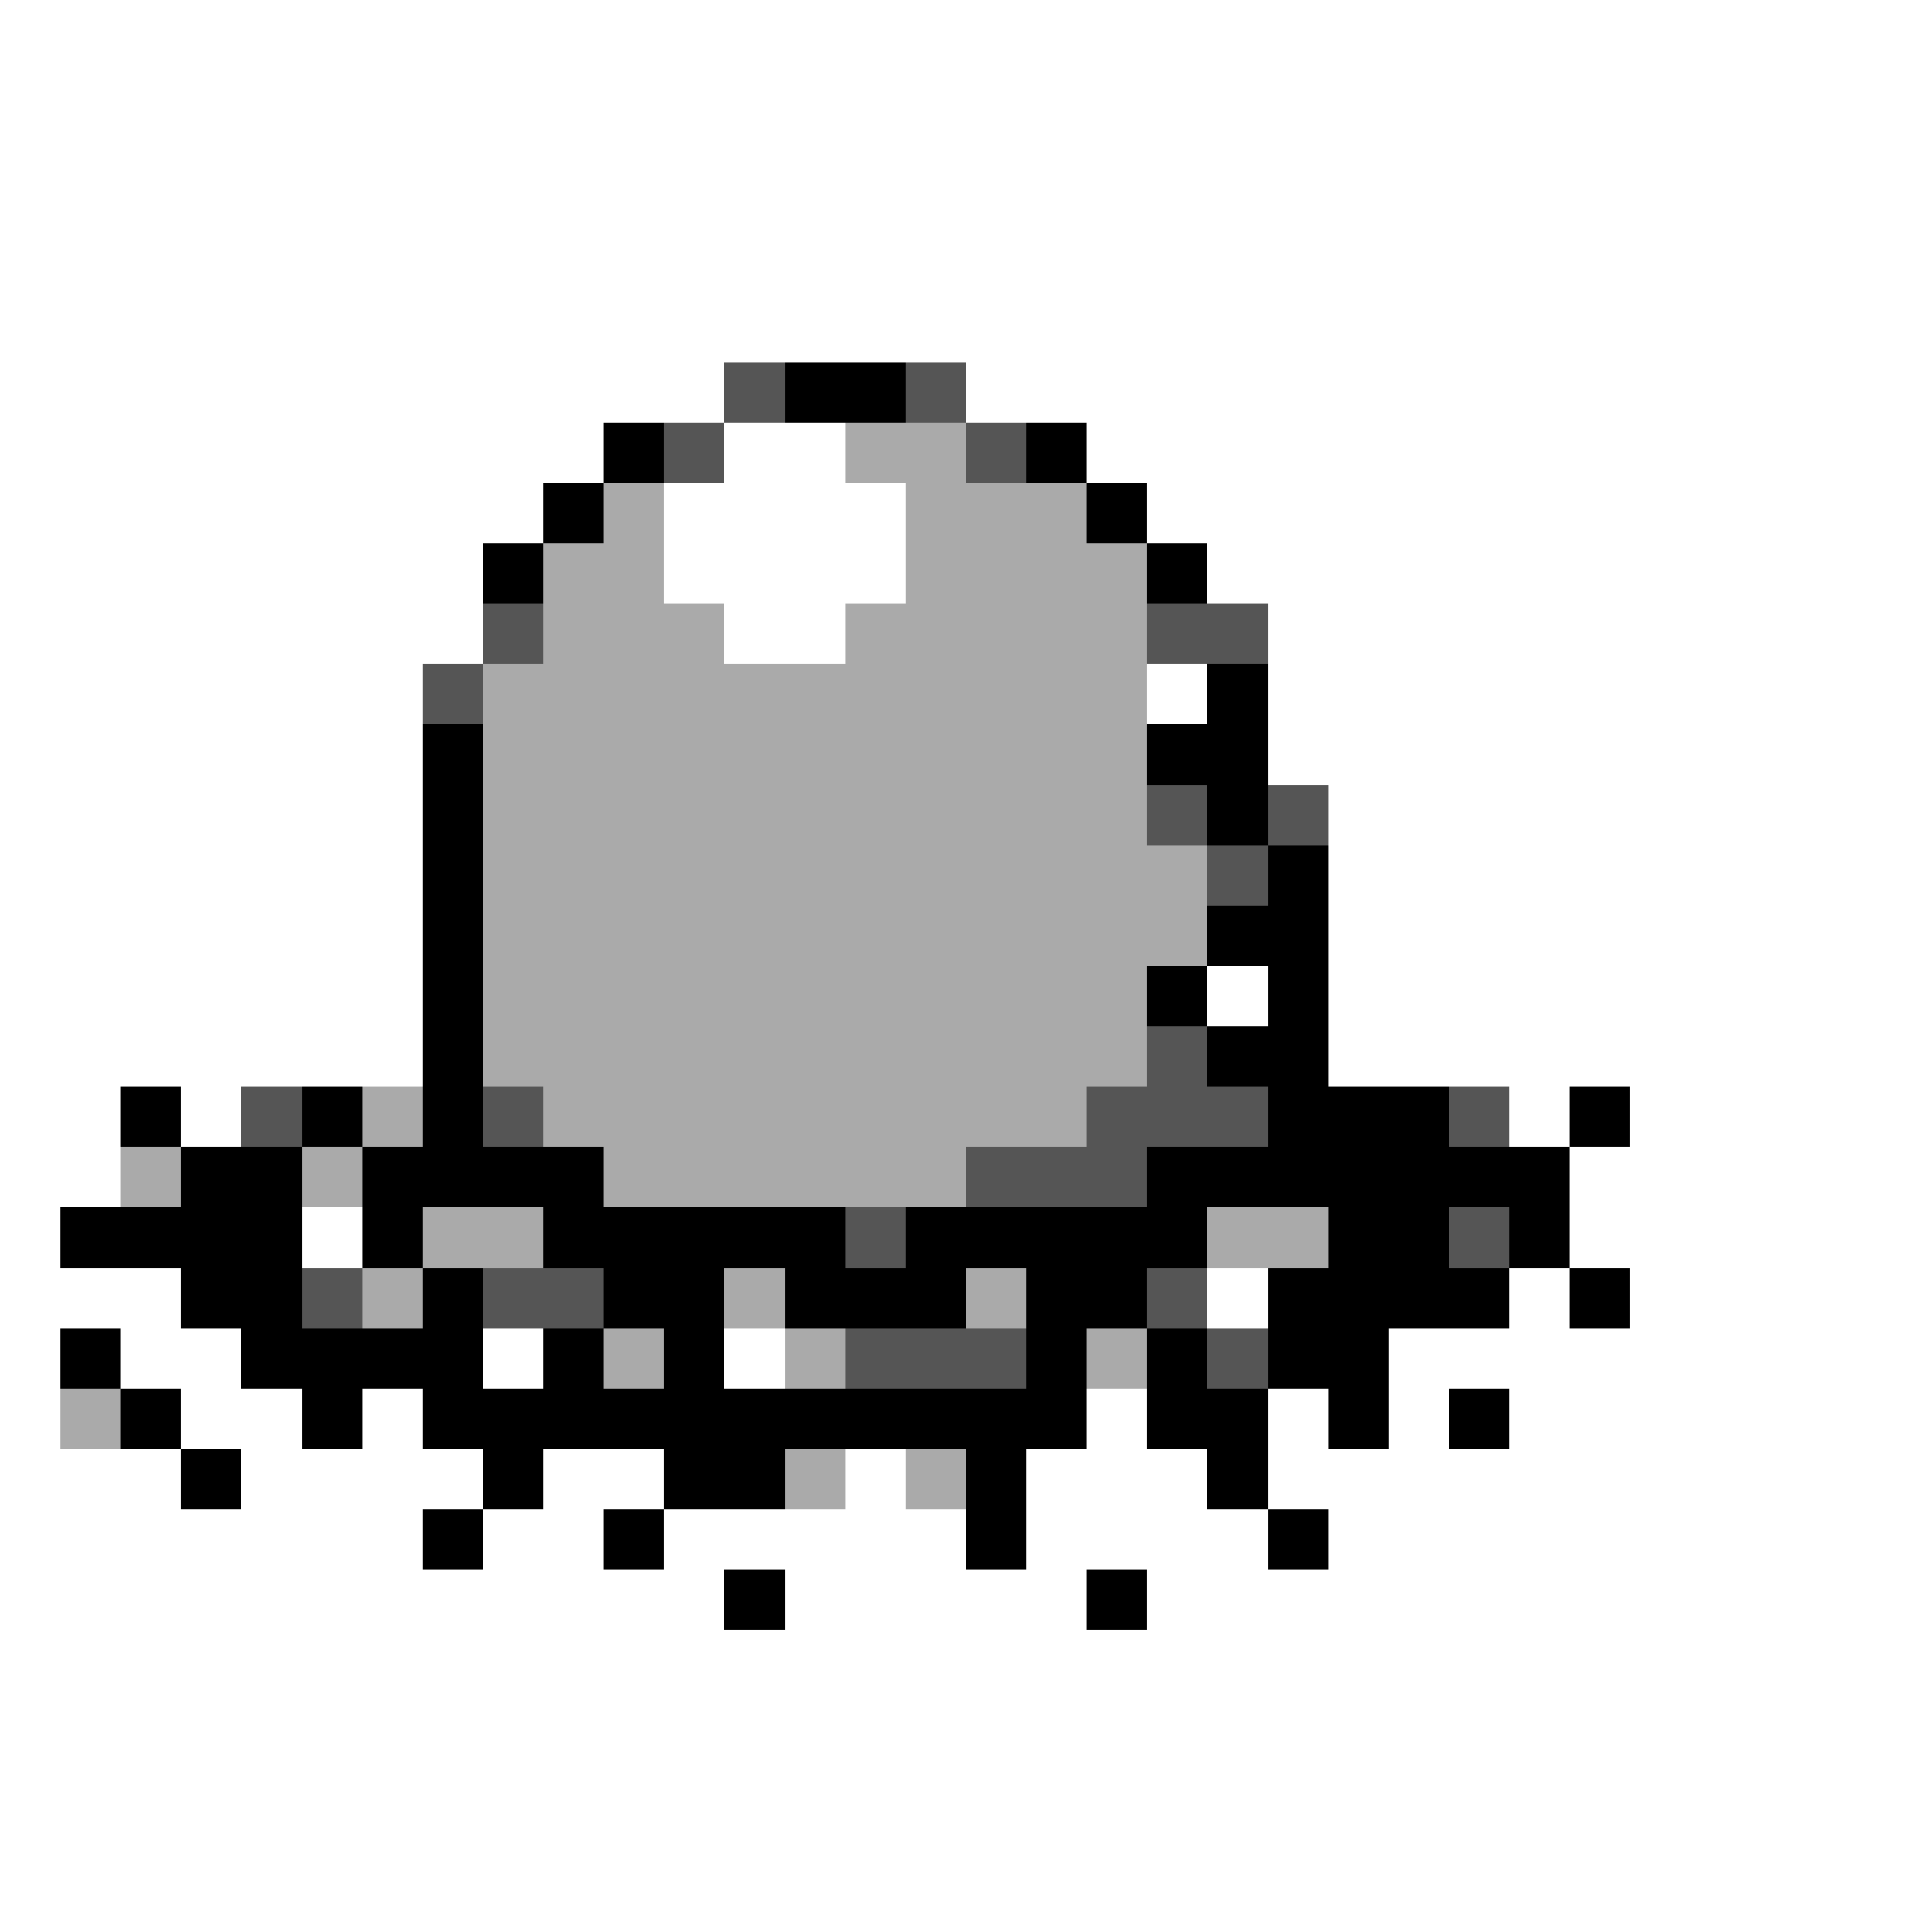 <svg xmlns="http://www.w3.org/2000/svg" viewBox="0 -0.5 32 32" shape-rendering="crispEdges">
<rect x="0" y="-0.5" width="32" height="32" fill="#808080" stroke="none"/>
<path stroke="#ffffff" d="M0 0h32M0 1h32M0 2h32M0 3h32M0 4h32M0 5h32M0 6h12M16 6h16M0 7h10M12 7h2M18 7h14M0 8h9M11 8h4M19 8h13M0 9h8M11 9h4M20 9h12M0 10h8M12 10h2M21 10h11M0 11h7M19 11h1M21 11h11M0 12h7M21 12h11M0 13h7M22 13h10M0 14h7M22 14h10M0 15h7M22 15h10M0 16h7M20 16h1M22 16h10M0 17h7M22 17h10M0 18h2M3 18h1M25 18h1M27 18h5M0 19h2M26 19h6M0 20h1M5 20h1M26 20h6M0 21h3M20 21h1M25 21h1M27 21h5M0 22h1M2 22h2M8 22h1M12 22h1M23 22h9M0 23h1M3 23h2M6 23h1M18 23h1M21 23h1M23 23h1M25 23h7M0 24h3M4 24h4M9 24h2M14 24h1M17 24h3M21 24h11M0 25h7M8 25h2M11 25h5M17 25h4M22 25h10M0 26h12M13 26h5M19 26h13M0 27h32M0 28h32M0 29h32M0 30h32M0 31h32" />
<path stroke="#555555" d="M12 6h1M15 6h1M11 7h1M16 7h1M8 10h1M19 10h2M7 11h1M19 13h1M21 13h1M20 14h1M19 17h1M4 18h1M8 18h1M18 18h3M24 18h1M16 19h3M14 20h1M24 20h1M5 21h1M8 21h2M19 21h1M14 22h3M20 22h1" />
<path stroke="#000000" d="M13 6h2M10 7h1M17 7h1M9 8h1M18 8h1M8 9h1M19 9h1M20 11h1M7 12h1M19 12h2M7 13h1M20 13h1M7 14h1M21 14h1M7 15h1M20 15h2M7 16h1M19 16h1M21 16h1M7 17h1M20 17h2M2 18h1M5 18h1M7 18h1M21 18h3M26 18h1M3 19h2M6 19h4M19 19h7M1 20h4M6 20h1M9 20h5M15 20h5M22 20h2M25 20h1M3 21h2M7 21h1M10 21h2M13 21h3M17 21h2M21 21h4M26 21h1M1 22h1M4 22h4M9 22h1M11 22h1M17 22h1M19 22h1M21 22h2M2 23h1M5 23h1M7 23h11M19 23h2M22 23h1M24 23h1M3 24h1M8 24h1M11 24h2M16 24h1M20 24h1M7 25h1M10 25h1M16 25h1M21 25h1M12 26h1M18 26h1" />
<path stroke="#aaaaaa" d="M14 7h2M10 8h1M15 8h3M9 9h2M15 9h4M9 10h3M14 10h5M8 11h11M8 12h11M8 13h11M8 14h12M8 15h12M8 16h11M8 17h11M6 18h1M9 18h9M2 19h1M5 19h1M10 19h6M7 20h2M20 20h2M6 21h1M12 21h1M16 21h1M10 22h1M13 22h1M18 22h1M1 23h1M13 24h1M15 24h1" />
</svg>